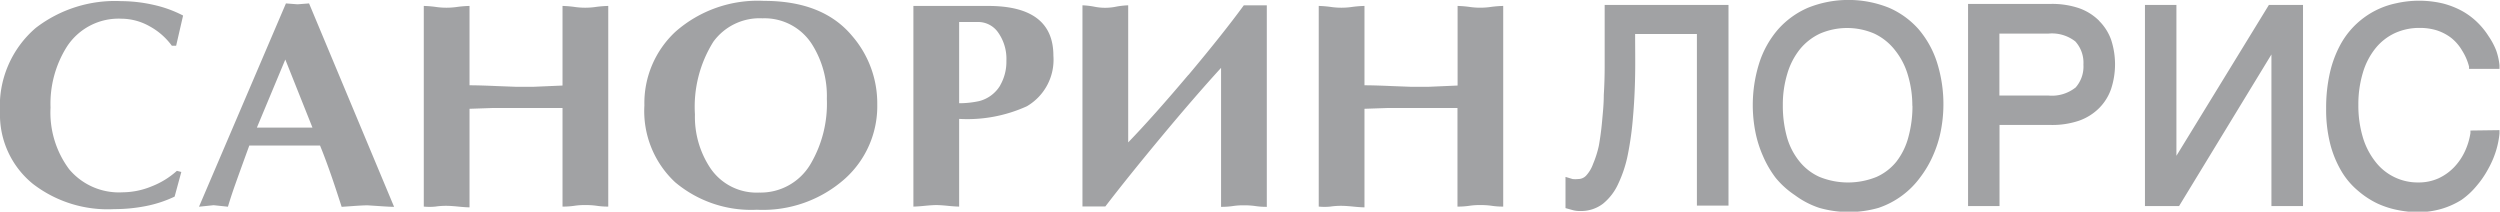 <svg xmlns="http://www.w3.org/2000/svg" viewBox="0 0 197.86 16.75"><g data-name="Layer 2"><path d="M127 .61v4.61q0 1.17-.07 2.3c0 .75-.08 1.47-.14 2.14s-.15 1.3-.25 1.87a8.11 8.11 0 01-.46 1.45 2.7 2.7 0 01-.54.91.86.86 0 01-.64.28 2.12 2.12 0 01-.44 0l-.23-.07-.33-.1v2.47l.61.17a2.17 2.17 0 00.56.06 2.85 2.85 0 001.8-.58 4.34 4.34 0 001.22-1.61 9.83 9.83 0 00.75-2.31 25.17 25.17 0 00.4-2.92c.09-1 .15-2.14.17-3.29s0-2.2 0-3.3h4.89v13.58h2.5V.39H127zm24.86 1.72a6.66 6.66 0 00-2.37-1.72 8.61 8.61 0 00-6.39 0 6.73 6.73 0 00-2.39 1.73A7.6 7.6 0 00139.23 5a11.06 11.06 0 00-.31 5.4 9.11 9.11 0 00.61 1.95 8.22 8.22 0 001 1.72 6.93 6.93 0 001.53 1.38 6.82 6.82 0 001.92 1 8.51 8.51 0 004.7 0A6.77 6.77 0 00152 14a8.35 8.35 0 001-1.72 9.1 9.1 0 00.61-1.95 11 11 0 00-.31-5.4 7.65 7.65 0 00-1.44-2.6zm-.5 6a9.28 9.28 0 01-.32 2.51 5.4 5.4 0 01-.95 1.95 4.23 4.23 0 01-1.57 1.21 6 6 0 01-4.52 0 4.28 4.28 0 01-1.58-1.22 5.35 5.35 0 01-1-1.95 9.27 9.27 0 01-.32-2.51 8.39 8.39 0 01.35-2.47 5.64 5.64 0 011-1.95 4.53 4.53 0 011.59-1.24 5.43 5.43 0 014.3 0A4.52 4.52 0 01150 4a5.66 5.66 0 011 1.95 8.39 8.39 0 01.35 2.47zm14.78-6.68a4.24 4.24 0 00-1.59-1 6.62 6.62 0 00-2.23-.34h-6.56v16h2.49V9.89h4.07a6.61 6.61 0 002.23-.34 4.24 4.24 0 001.59-1 4 4 0 00.94-1.51 6.24 6.24 0 000-3.9 4 4 0 00-.94-1.48zm-1.89 5.29a3 3 0 01-2.14.62h-3.87v-4.9h3.87a3 3 0 012.14.62 2.5 2.5 0 01.64 1.83 2.5 2.5 0 01-.64 1.84zm8 5.39V.39h-2.49v15.92h2.7l7.31-12v12h2.5V.39h-2.7zm23.27-2v.2a5.28 5.28 0 01-.43 1.43 4.63 4.63 0 01-.85 1.26 4.09 4.09 0 01-1.24.89 3.8 3.8 0 01-1.62.33A4.22 4.22 0 01188 12.8a5.8 5.8 0 01-1-1.95 8.77 8.77 0 01-.35-2.55 8.63 8.63 0 01.35-2.52 5.62 5.62 0 011-1.95 4.31 4.31 0 011.52-1.2 4.62 4.62 0 012-.42 4.45 4.45 0 011.36.2A3.83 3.83 0 01194 3a3.59 3.59 0 01.86 1 4.38 4.38 0 01.55 1.27v.18h2.41v-.28a5 5 0 00-.26-1.17 5.49 5.49 0 00-.6-1.13 6 6 0 00-.88-1.09 5.7 5.7 0 00-1.22-.91 6.6 6.6 0 00-1.58-.61 8.24 8.24 0 00-3.64 0 6.54 6.54 0 00-4.42 3.29 8.77 8.77 0 00-.82 2.2 12.48 12.48 0 00-.3 2.85 11 11 0 00.34 2.86 8.26 8.26 0 00.9 2.14 6 6 0 001.31 1.52 6.85 6.85 0 001.54 1 7.14 7.14 0 001.61.51 8.23 8.23 0 001.52.16 6.62 6.62 0 001.91-.26 6.36 6.36 0 001.58-.71 6 6 0 001.19-1.1 7.5 7.5 0 00.92-1.34 7.27 7.27 0 00.61-1.4 6.82 6.82 0 00.29-1.42v-.26zM5.29 3.7a4.88 4.88 0 014.32-2.22 4.58 4.58 0 012.23.6 5.32 5.32 0 011.76 1.54h.34l.55-2.39a9.48 9.48 0 00-2.36-.85A11.74 11.74 0 009.59.09a10.28 10.28 0 00-6.76 2.12A8.15 8.15 0 000 8.87a7.05 7.05 0 002.6 5.68 9.69 9.69 0 006.45 2 12.8 12.8 0 002.49-.24 9.58 9.58 0 002.28-.75l.53-1.95-.35-.09a6.49 6.49 0 01-2 1.23 6.11 6.11 0 01-2.3.47 5.14 5.14 0 01-4.23-1.83A7.51 7.51 0 014 8.51 8.45 8.45 0 015.29 3.7zM23.55.34l-.92-.07-6.88 16.09 1.16-.12 1.13.12q.22-.75.57-1.74t1.12-3.1h5.6q.41 1 .89 2.38.27.77.82 2.47l.86-.06q.83-.06 1.19-.06l.92.06q.84.06 1.18.06L24.46.27zm-3.22 9.76l2.25-5.39 2.15 5.39zM45.41.54a8.63 8.63 0 00-.89-.07v6.3l-2.31.1h-1.36l-1.59-.06q-1.33-.06-2.1-.06V.47a8.72 8.72 0 00-.92.07 5.88 5.88 0 01-1.81 0 8.63 8.63 0 00-.89-.07v15.88a4.69 4.69 0 00.92 0 5.77 5.77 0 01.89-.06q.32 0 .92.06t.89.06v-7.8l1.76-.06h5.6v7.8a6 6 0 00.92-.06 5.27 5.27 0 01.87-.06 6.05 6.05 0 01.94.06 5.76 5.76 0 00.89.06V.47a8.72 8.72 0 00-.92.07 5.88 5.88 0 01-1.81 0zM60.47.07a9.85 9.85 0 00-7 2.43A7.71 7.71 0 0051 8.34a7.7 7.7 0 002.43 6.08 9.35 9.35 0 006.47 2.18 9.77 9.77 0 007-2.48 7.71 7.71 0 002.53-5.85 8.15 8.15 0 00-2-5.44Q65.12.07 60.47.07zM64.14 13a4.58 4.58 0 01-4.06 2.24 4.41 4.41 0 01-3.87-1.95A7.31 7.31 0 0155 9.06a9.69 9.69 0 011.46-5.76 4.53 4.53 0 013.89-1.85 4.45 4.45 0 013.93 2.08 7.66 7.66 0 011.16 4.3 9.4 9.4 0 01-1.3 5.17zM78.21.47h-5.92v15.88q.28 0 .89-.06t.92-.06q.32 0 .92.06t.89.06V9.41a11.38 11.38 0 005.36-1 4.26 4.26 0 002.1-4q0-3.94-5.16-3.94zm.95 6.29A2.72 2.72 0 0177.5 8a7.42 7.42 0 01-1.59.17V1.74h1.5a1.93 1.93 0 011.6.85 3.6 3.6 0 01.64 2.22 3.74 3.74 0 01-.49 1.94zm14.89-.83q-2.77 3.28-4.76 5.34V.42a6.34 6.34 0 00-.92.1 4.3 4.3 0 01-1.81 0 6.37 6.37 0 00-.89-.1v15.92h1.81q1.82-2.37 4.44-5.52t4.72-5.45v11a6 6 0 00.92-.06 5.26 5.26 0 01.87-.06 6.05 6.05 0 01.94.06 5.76 5.76 0 00.89.06V.42h-1.82q-1.62 2.22-4.38 5.51zm22.2-5.39a8.63 8.63 0 00-.89-.07v6.3l-2.31.1h-1.37l-1.59-.06q-1.33-.06-2.1-.06V.47a8.72 8.72 0 00-.92.07 5.88 5.88 0 01-1.81 0 8.63 8.63 0 00-.89-.07v15.88a4.69 4.69 0 00.92 0 5.76 5.76 0 01.89-.06q.32 0 .92.06t.89.06v-7.8l1.76-.06h5.6v7.8a6 6 0 00.92-.06 5.27 5.27 0 01.87-.06 6.05 6.05 0 01.94.06 5.76 5.76 0 00.89.06V.47a8.73 8.73 0 00-.92.07 5.88 5.88 0 01-1.8 0z" fill="#a1a2a4" data-name="Layer 1"/></g></svg>